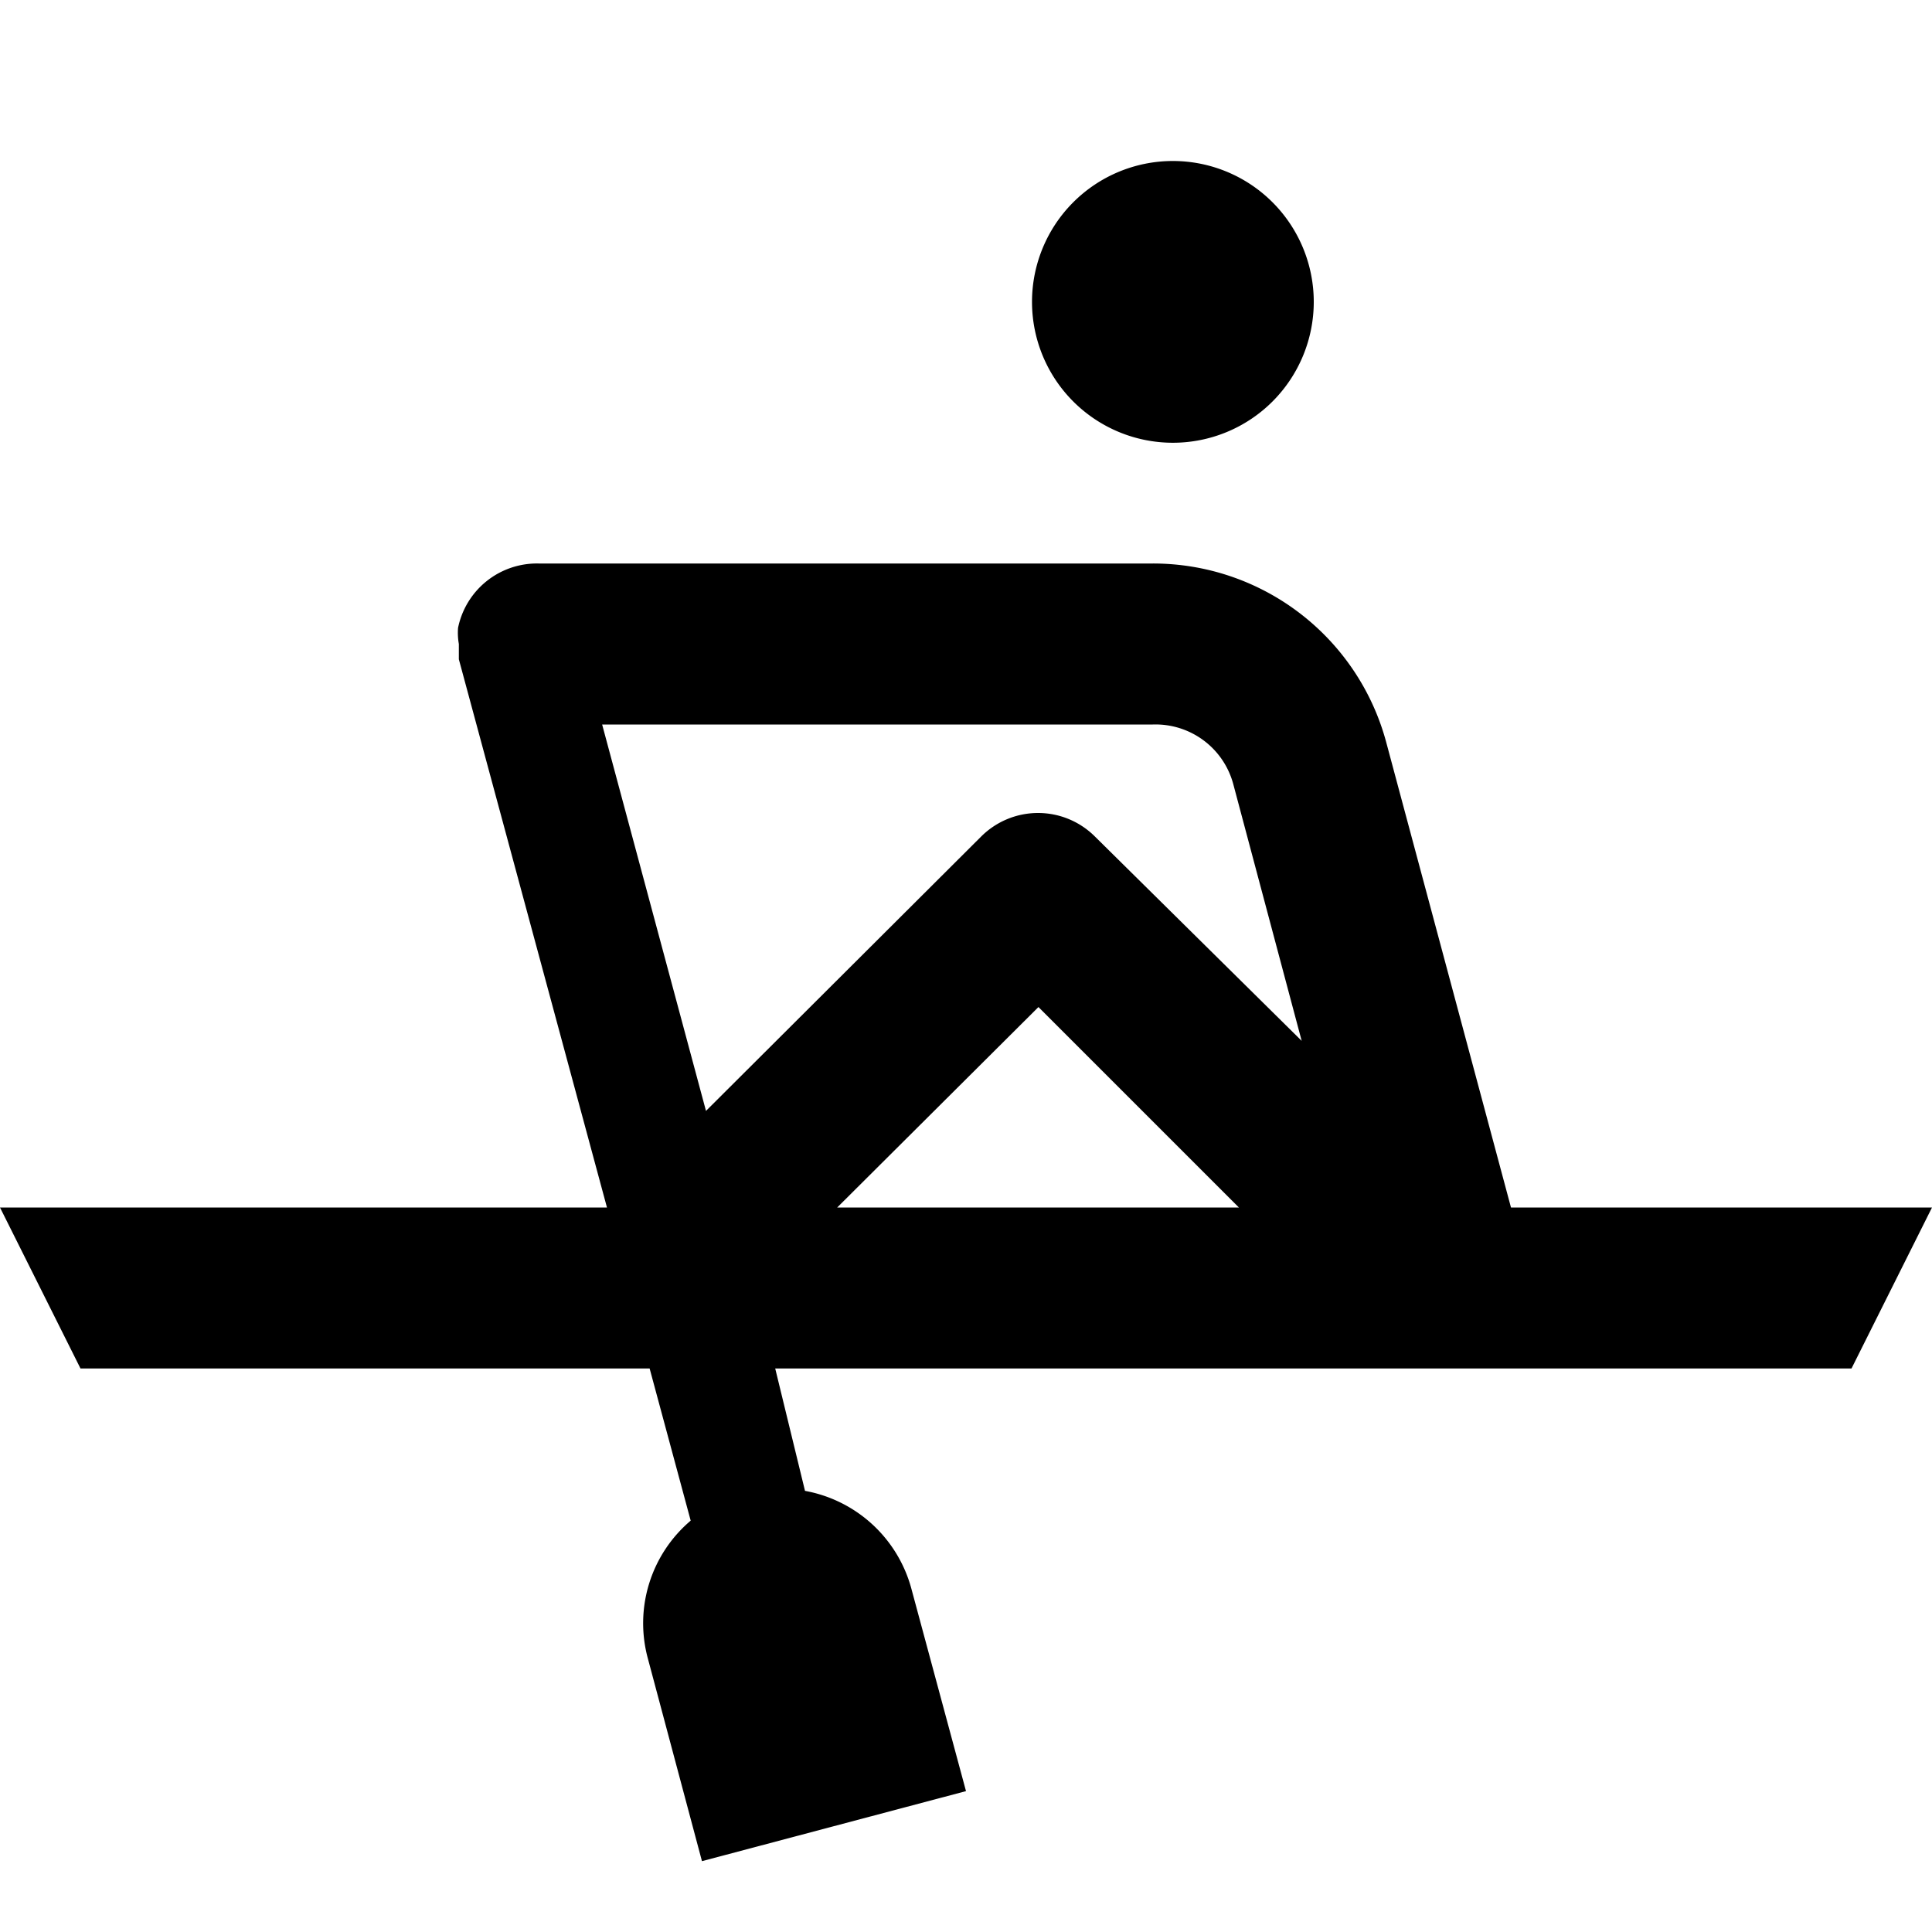<svg id="Layer_1" data-name="Layer 1" xmlns="http://www.w3.org/2000/svg" viewBox="0 0 24 24"><title>iconoteka_rowing_b_s</title><path d="M14.57,5.5a1.75,1.75,0,1,0-1.75-1.75A1.75,1.75,0,0,0,14.57,5.5ZM24,15H18.77L17.22,9.22A3,3,0,0,0,14.32,7H6.69a1,1,0,0,0-1,.8A.8.8,0,0,0,5.7,8s0,0,0,0,0,.06,0,.1v.09L7.54,15H0l1,2H8.07l.51,1.89a1.67,1.67,0,0,0-.53,1.72l.67,2.51L12,22.25l-.68-2.52A1.68,1.68,0,0,0,10,18.52L9.63,17H23ZM10.4,15l2.5-2.49L15.39,15Zm3.2-4.61a1,1,0,0,0-1.41,0L8.77,13.8,7.48,9h6.84a1,1,0,0,1,1,.74l.85,3.19Z"/></svg>